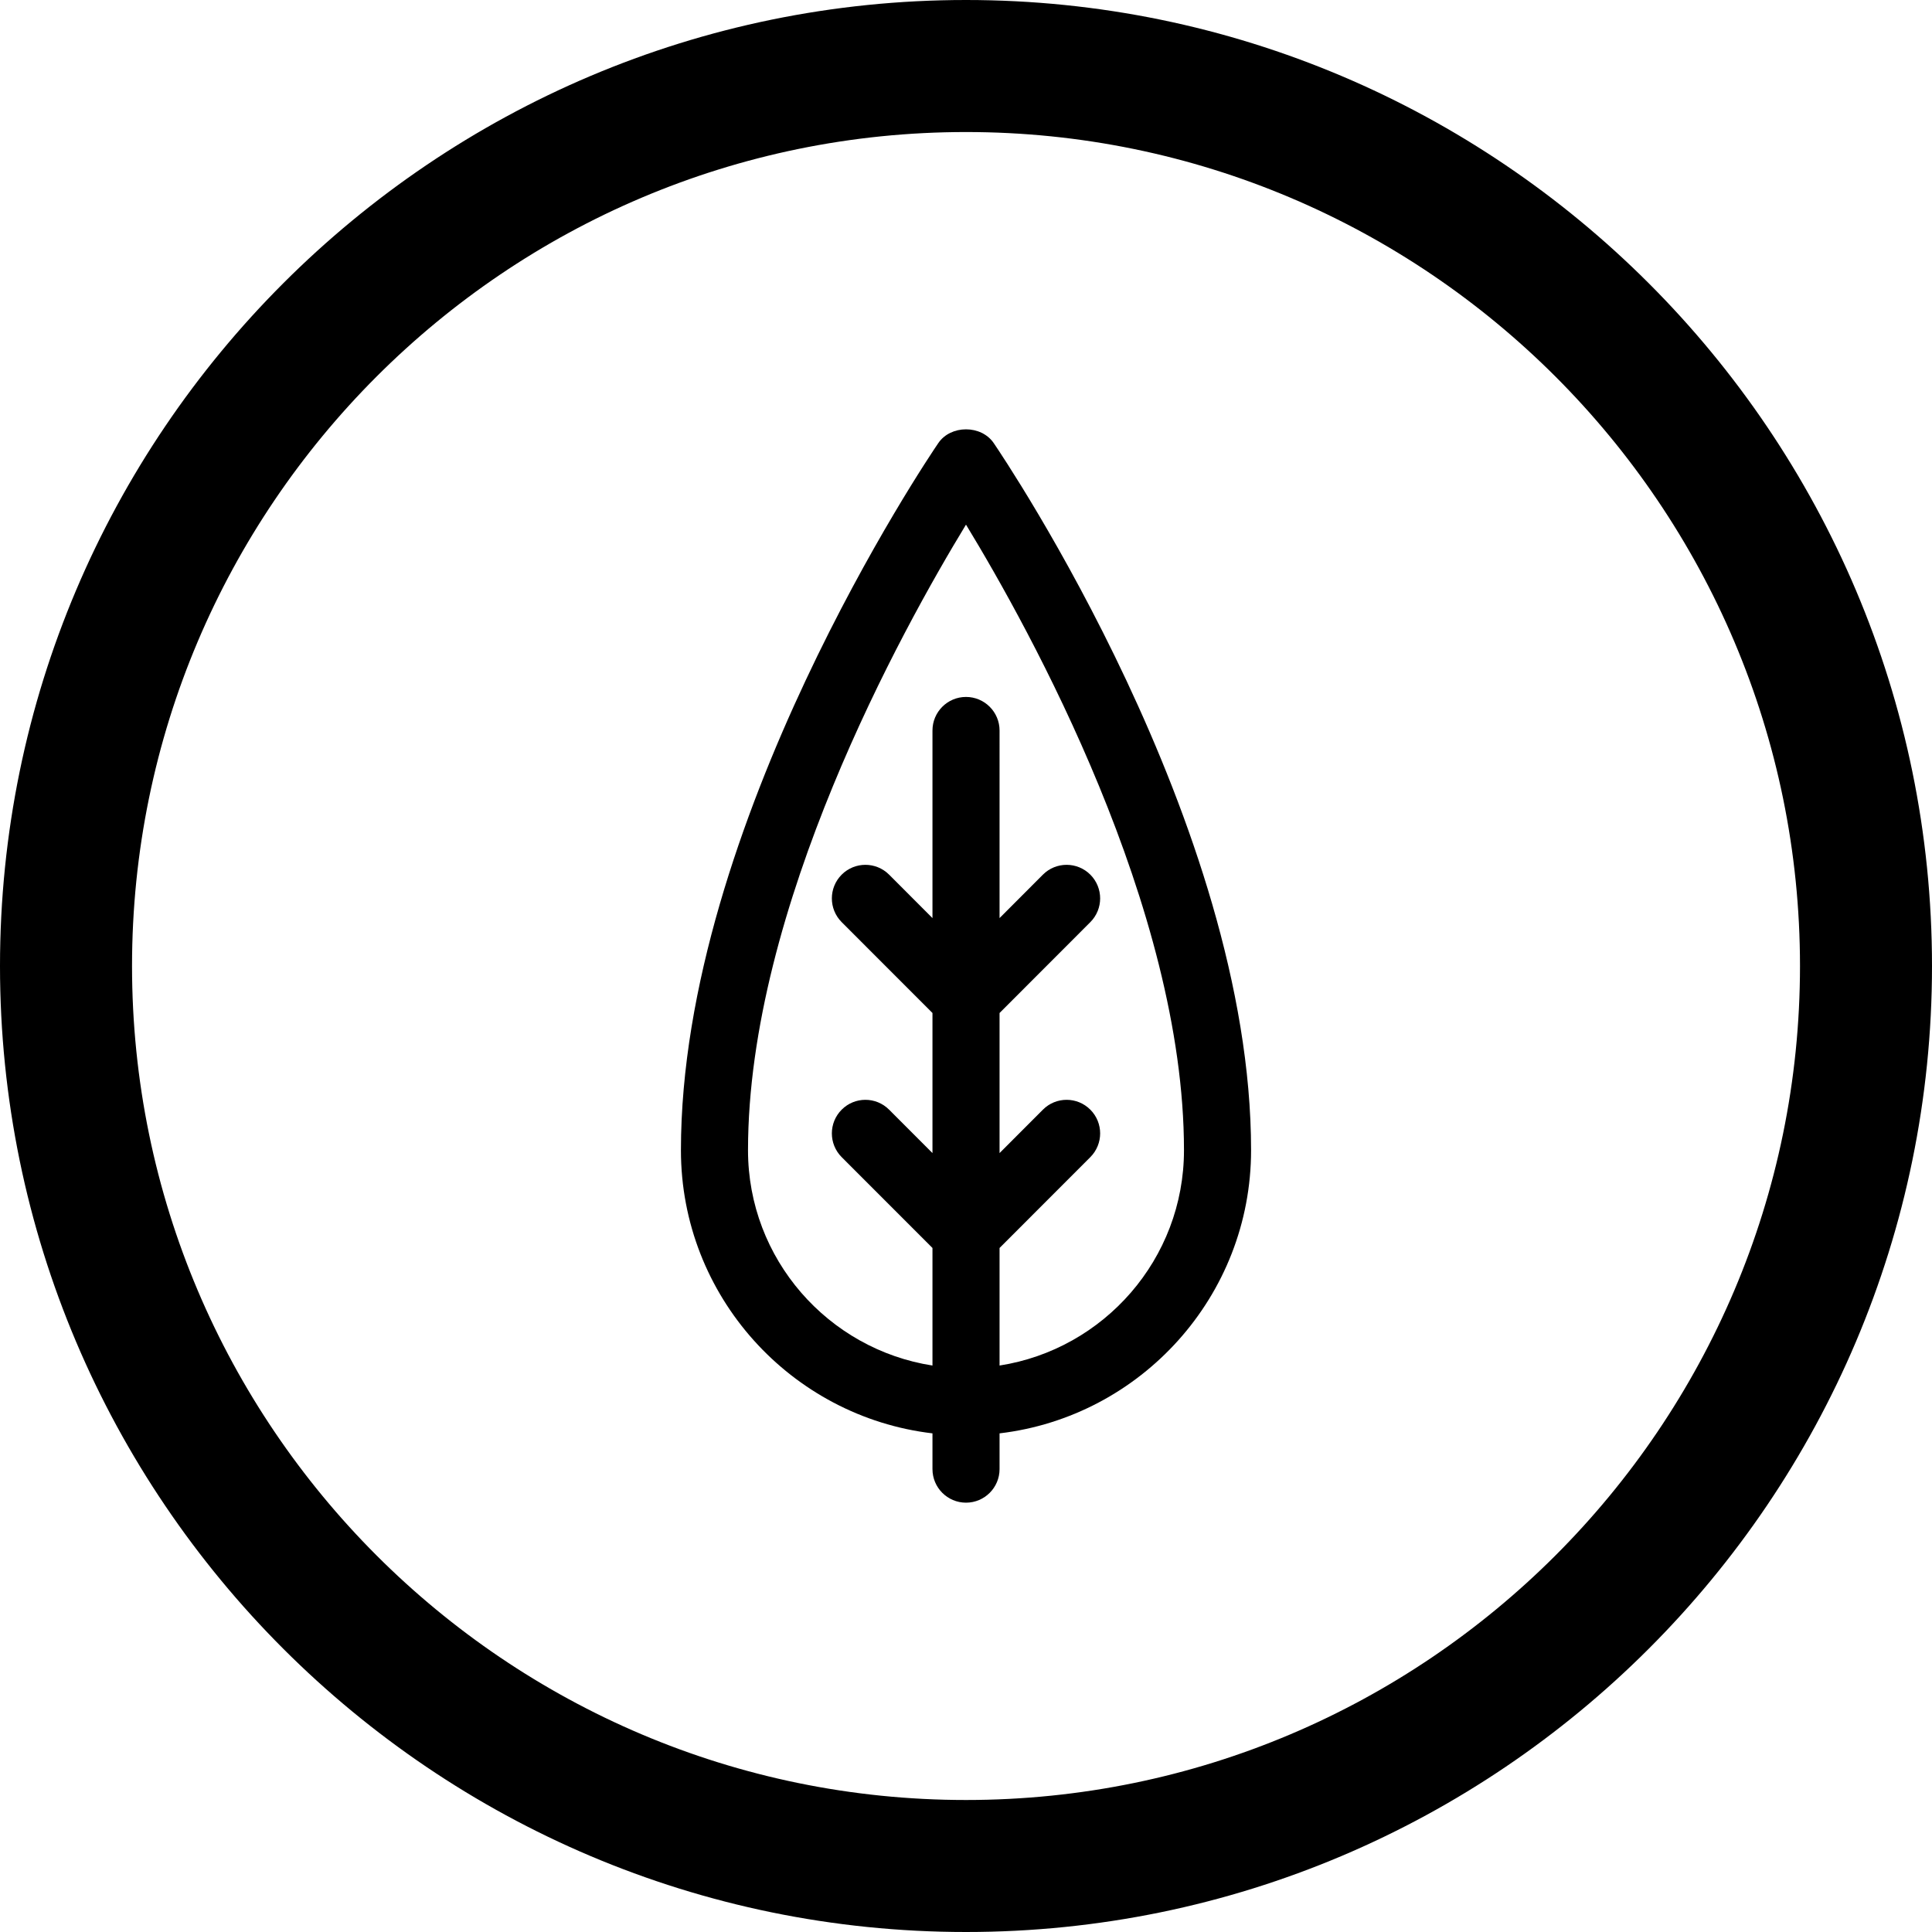 <?xml version="1.0" encoding="utf-8"?>
<!-- Generator: Adobe Illustrator 16.0.4, SVG Export Plug-In . SVG Version: 6.00 Build 0)  -->
<!DOCTYPE svg PUBLIC "-//W3C//DTD SVG 1.1//EN" "http://www.w3.org/Graphics/SVG/1.1/DTD/svg11.dtd">
<svg version="1.1" id="Layer_1" xmlns="http://www.w3.org/2000/svg" xmlns:xlink="http://www.w3.org/1999/xlink" x="0px" y="0px"
	 width="200px" height="200px" viewBox="0 0 200 200" enable-background="new 0 0 200 200" xml:space="preserve">
<g>
	<path d="M100.001,0C44.861,0,0,44.862,0,100.001C0,155.141,44.861,200,100.001,200C155.142,200,200,155.141,200,100.001
		C200,44.862,155.142,0,100.001,0z M100.001,186.335c-47.604,0-86.333-38.729-86.333-86.334s38.729-86.333,86.333-86.333
		c47.608,0,86.334,38.728,86.334,86.333S147.609,186.335,100.001,186.335z"/>
	<path d="M97.133,45.868c-1.089,1.594-26.643,39.499-26.643,73.201c0,15.104,11.399,27.583,26.039,29.312v3.7
		c0,1.919,1.556,3.475,3.471,3.475c1.916,0,3.474-1.556,3.474-3.475v-3.7c14.64-1.729,26.037-14.206,26.037-29.312
		c0-33.702-25.553-71.607-26.641-73.201C101.577,43.97,98.424,43.97,97.133,45.868z M103.474,141.36v-12.17l9.396-9.403
		c1.356-1.36,1.356-3.557,0-4.915s-3.555-1.358-4.908,0l-4.488,4.494v-14.501l9.396-9.405c1.356-1.36,1.356-3.556,0-4.917
		c-1.356-1.355-3.555-1.355-4.908,0l-4.488,4.497V75.623c0-1.919-1.558-3.476-3.474-3.476c-1.915,0-3.471,1.556-3.471,3.476V95.04
		l-4.489-4.497c-1.356-1.355-3.554-1.355-4.909,0c-1.356,1.36-1.356,3.557,0,4.917l9.398,9.405v14.501l-4.489-4.494
		c-1.356-1.358-3.554-1.358-4.909,0c-1.356,1.358-1.356,3.555,0,4.915l9.398,9.403v12.17c-10.799-1.682-19.095-11.024-19.095-22.292
		c0-25.072,15.913-53.831,22.565-64.758c6.653,10.927,22.566,39.686,22.566,64.758C122.566,130.336,114.272,139.677,103.474,141.36z
		"/>
</g>
</svg>
